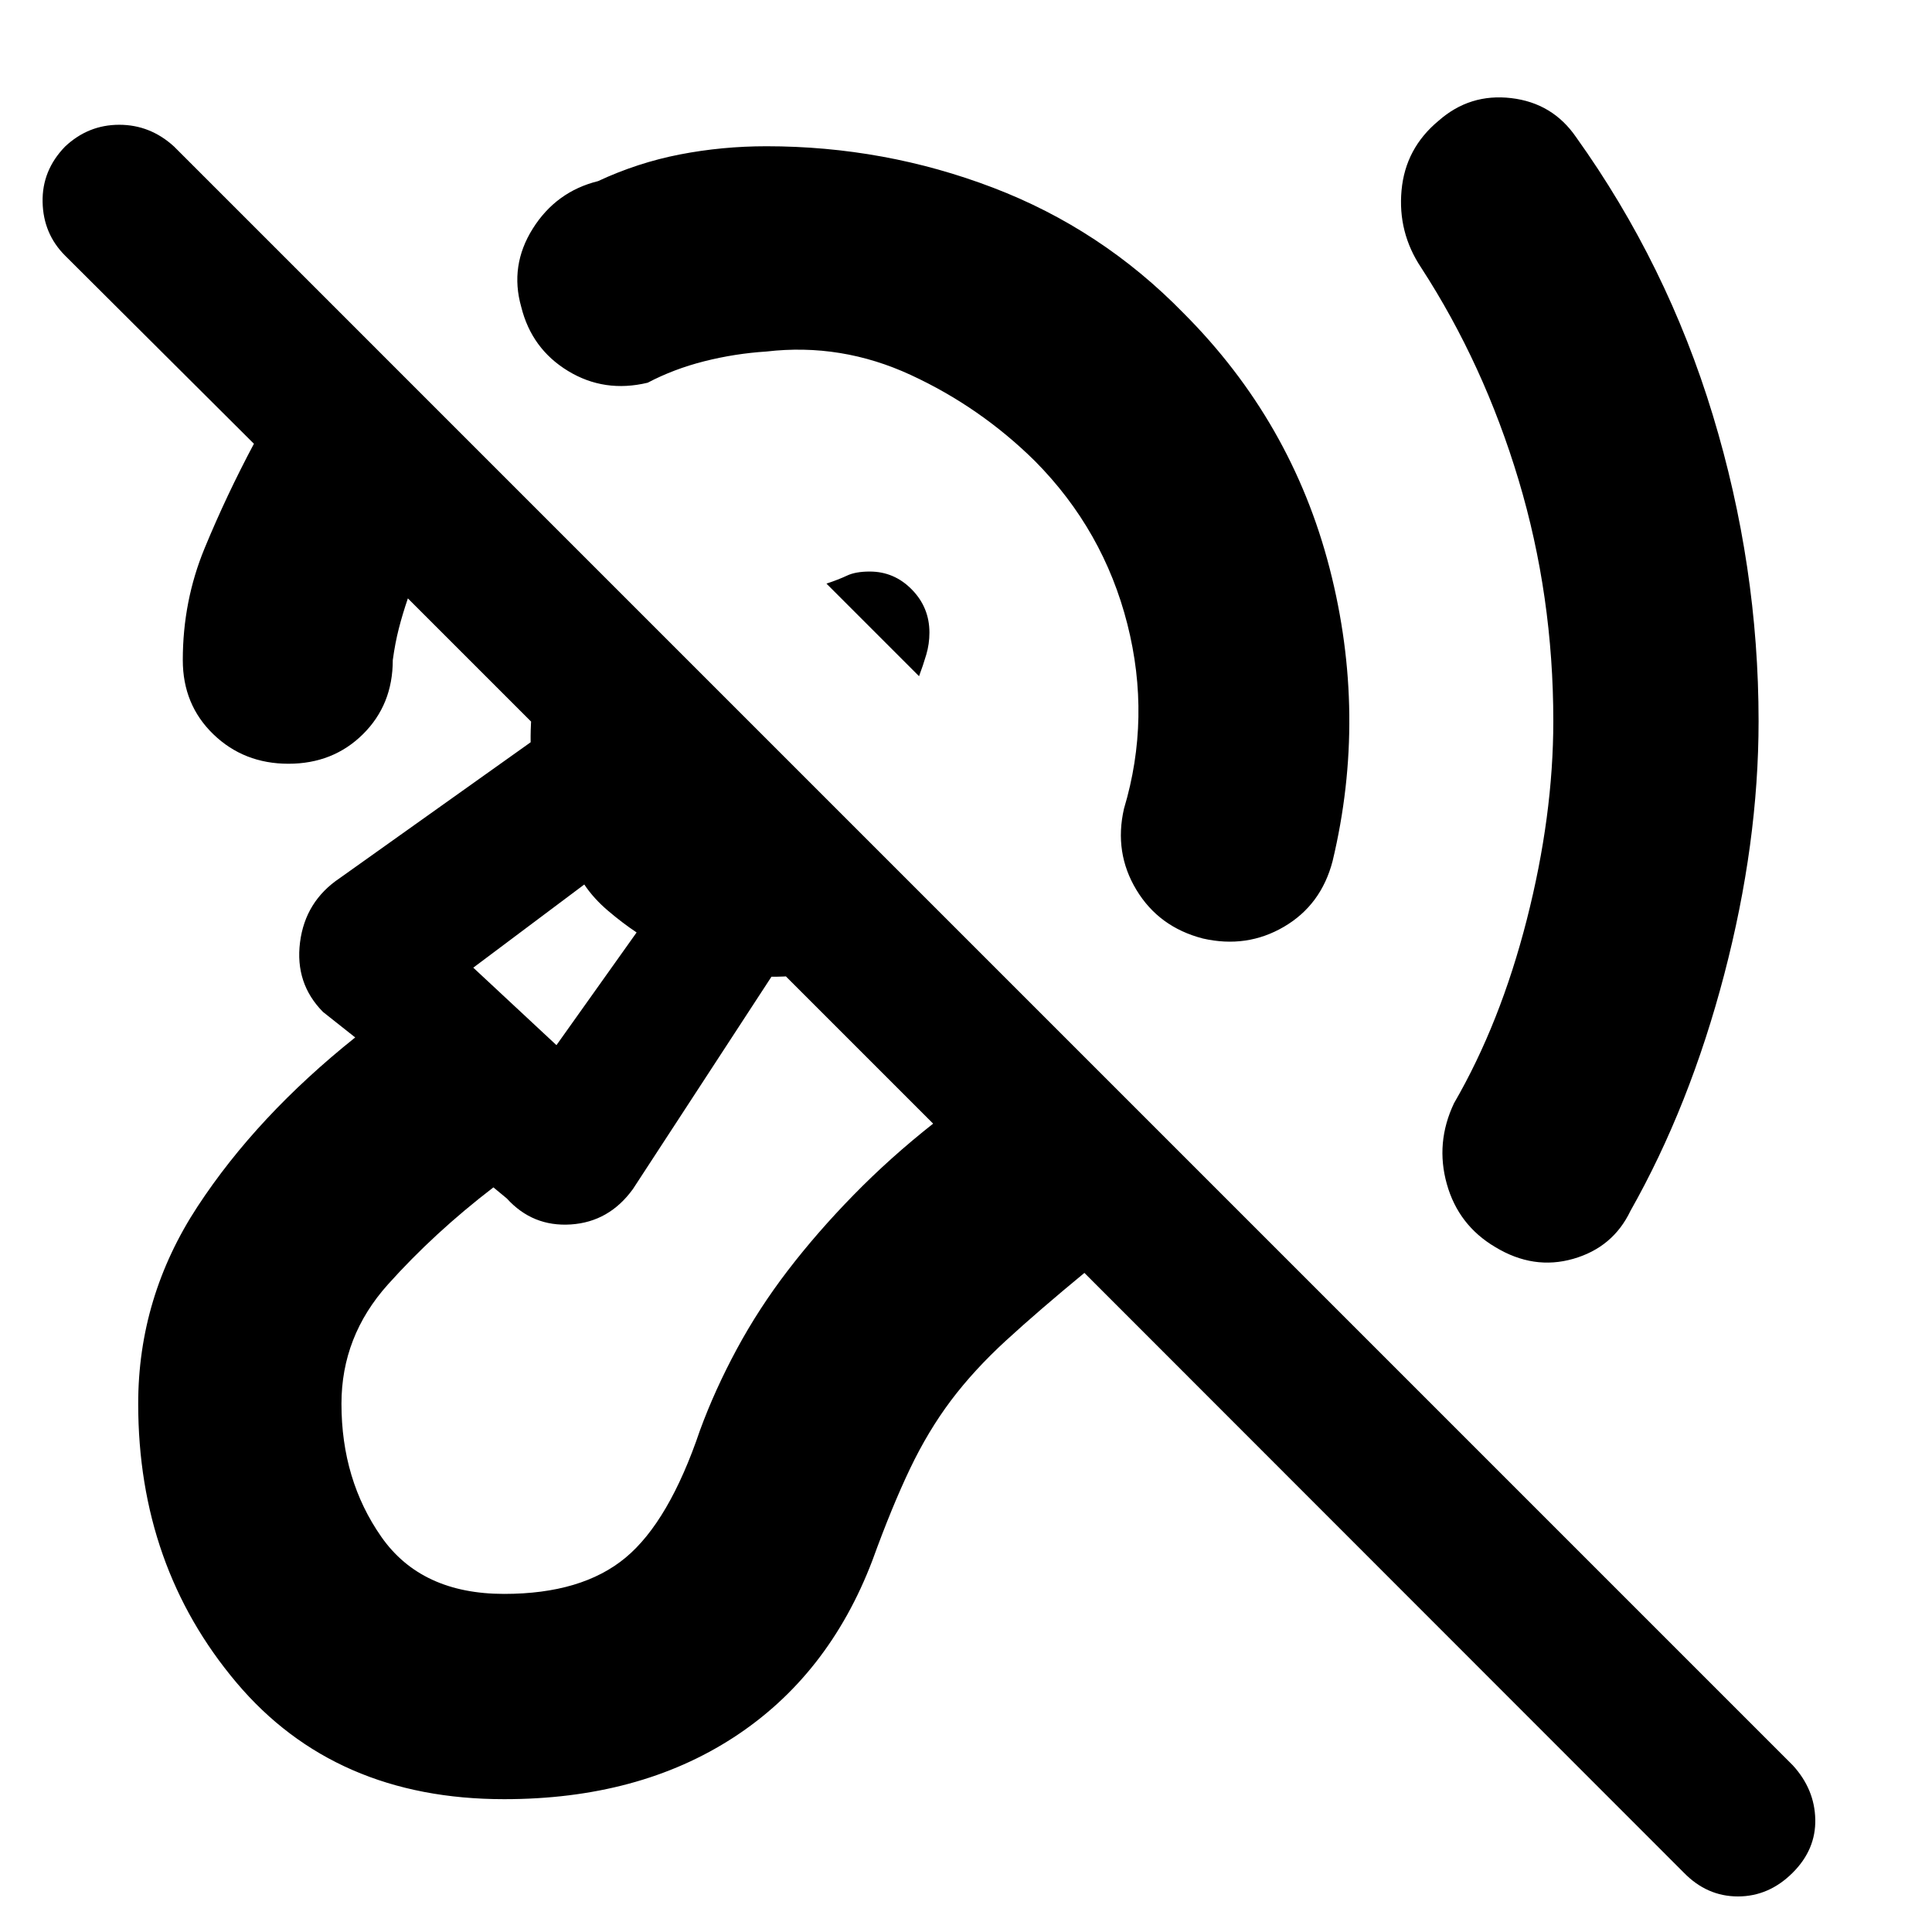 <svg xmlns="http://www.w3.org/2000/svg" height="40" viewBox="0 -960 960 960" width="40"><path d="M380.83-785.33q-15.66 1-30.83 4.83-15.17 3.83-28.17 10.67-21.5 5.16-39.58-5.84T259-807.5q-5.83-20.5 5.75-38.92 11.58-18.41 32.42-23.58 19.66-9.17 40.66-13.25 21-4.08 43-4.08 58.67 0 112.59 20.58 53.91 20.58 94.58 62.25 53.83 53.83 72.67 126.83 18.83 73 1.5 145.5-5.67 21.84-24.17 32.67-18.5 10.83-40.33 5.83-21.84-5.66-33-24.16-11.17-18.5-6.17-40.34 13.5-45.16 1.67-91.75-11.84-46.58-45.84-80.91-27.16-26.84-61.75-42.84-34.58-16-71.75-11.66Zm391 183.66q0-62.33-17.25-119.83T706.17-827q-11.67-17.5-9.75-38.42 1.91-20.91 18.41-34.58 15.5-13.67 36.09-11.25 20.58 2.42 32.25 19.42 45.16 63.16 67.91 138.08 22.75 74.92 22.75 152.08 0 60.67-17.08 125.92t-46.58 117.42q-8.67 18.16-28.42 23.83-19.75 5.67-38.75-5.83-18.33-10.84-24.08-31.34t3.58-40.16q23-39.67 36.17-91.25 13.16-51.59 13.16-98.59ZM456.67-624l-46-46q6-2 10.25-4t11.25-2q12.16 0 20.91 8.92 8.75 8.91 8.75 21.41 0 5.67-1.58 11-1.58 5.34-3.58 10.67ZM250.5-66q-84.17 0-133-57.92-48.83-57.91-48.83-138.58 0-53 29.5-98t78.33-84l-16-12.67q-14-14.16-11.42-34.58 2.59-20.42 19.75-31.92l94.84-67.5q-.34-25.5 8-47.25 8.33-21.75 24-38.58l170.16 169.83q-16.66 15.34-37.75 24-21.08 8.67-44.75 8.5l-68.83 105.5q-11.83 16.34-30.83 17.59t-31.84-12.92l-6.66-5.5q-29.34 22.5-52.42 48.25-23.08 25.75-23.08 59.25 0 37.83 19.83 66.17 19.83 28.33 61 28.33 38.67 0 60.33-18 21.67-18 37-63.33 7.34-20 18.25-40.25 10.92-20.25 25.42-39.17 14.5-18.92 32.67-37.5 18.16-18.58 39.5-35.42l-261-261q-2.67 7.84-4.5 15-1.84 7.17-3 15.67 0 22.17-14.84 36.83-14.83 14.67-37 14.67-22.16 0-37.33-14.67Q90.83-609.83 90.83-632q0-29.33 10.84-55.58 10.83-26.25 24.5-51.92L32.33-833q-10.83-10.83-11.16-26.58-.34-15.75 11.16-27.59Q43.83-898 59.25-898q15.42 0 27.25 10.83L890.83-82.83Q901.67-71 902-56q.33 15-11.17 26.5Q879-17.67 863.58-17.67q-15.41 0-26.91-11.83l-297.84-298Q516-308.67 500-294q-16 14.67-27.42 29.83-11.41 15.17-20.41 34-9 18.84-18.67 45.5-21.83 57.34-69 88Q317.33-66 250.5-66Zm26-374.67 39.83-56q-7-4.66-14.16-10.75-7.17-6.08-11.84-13.08l-55.16 41.33 41.33 38.5ZM276-481Z"/></svg>
